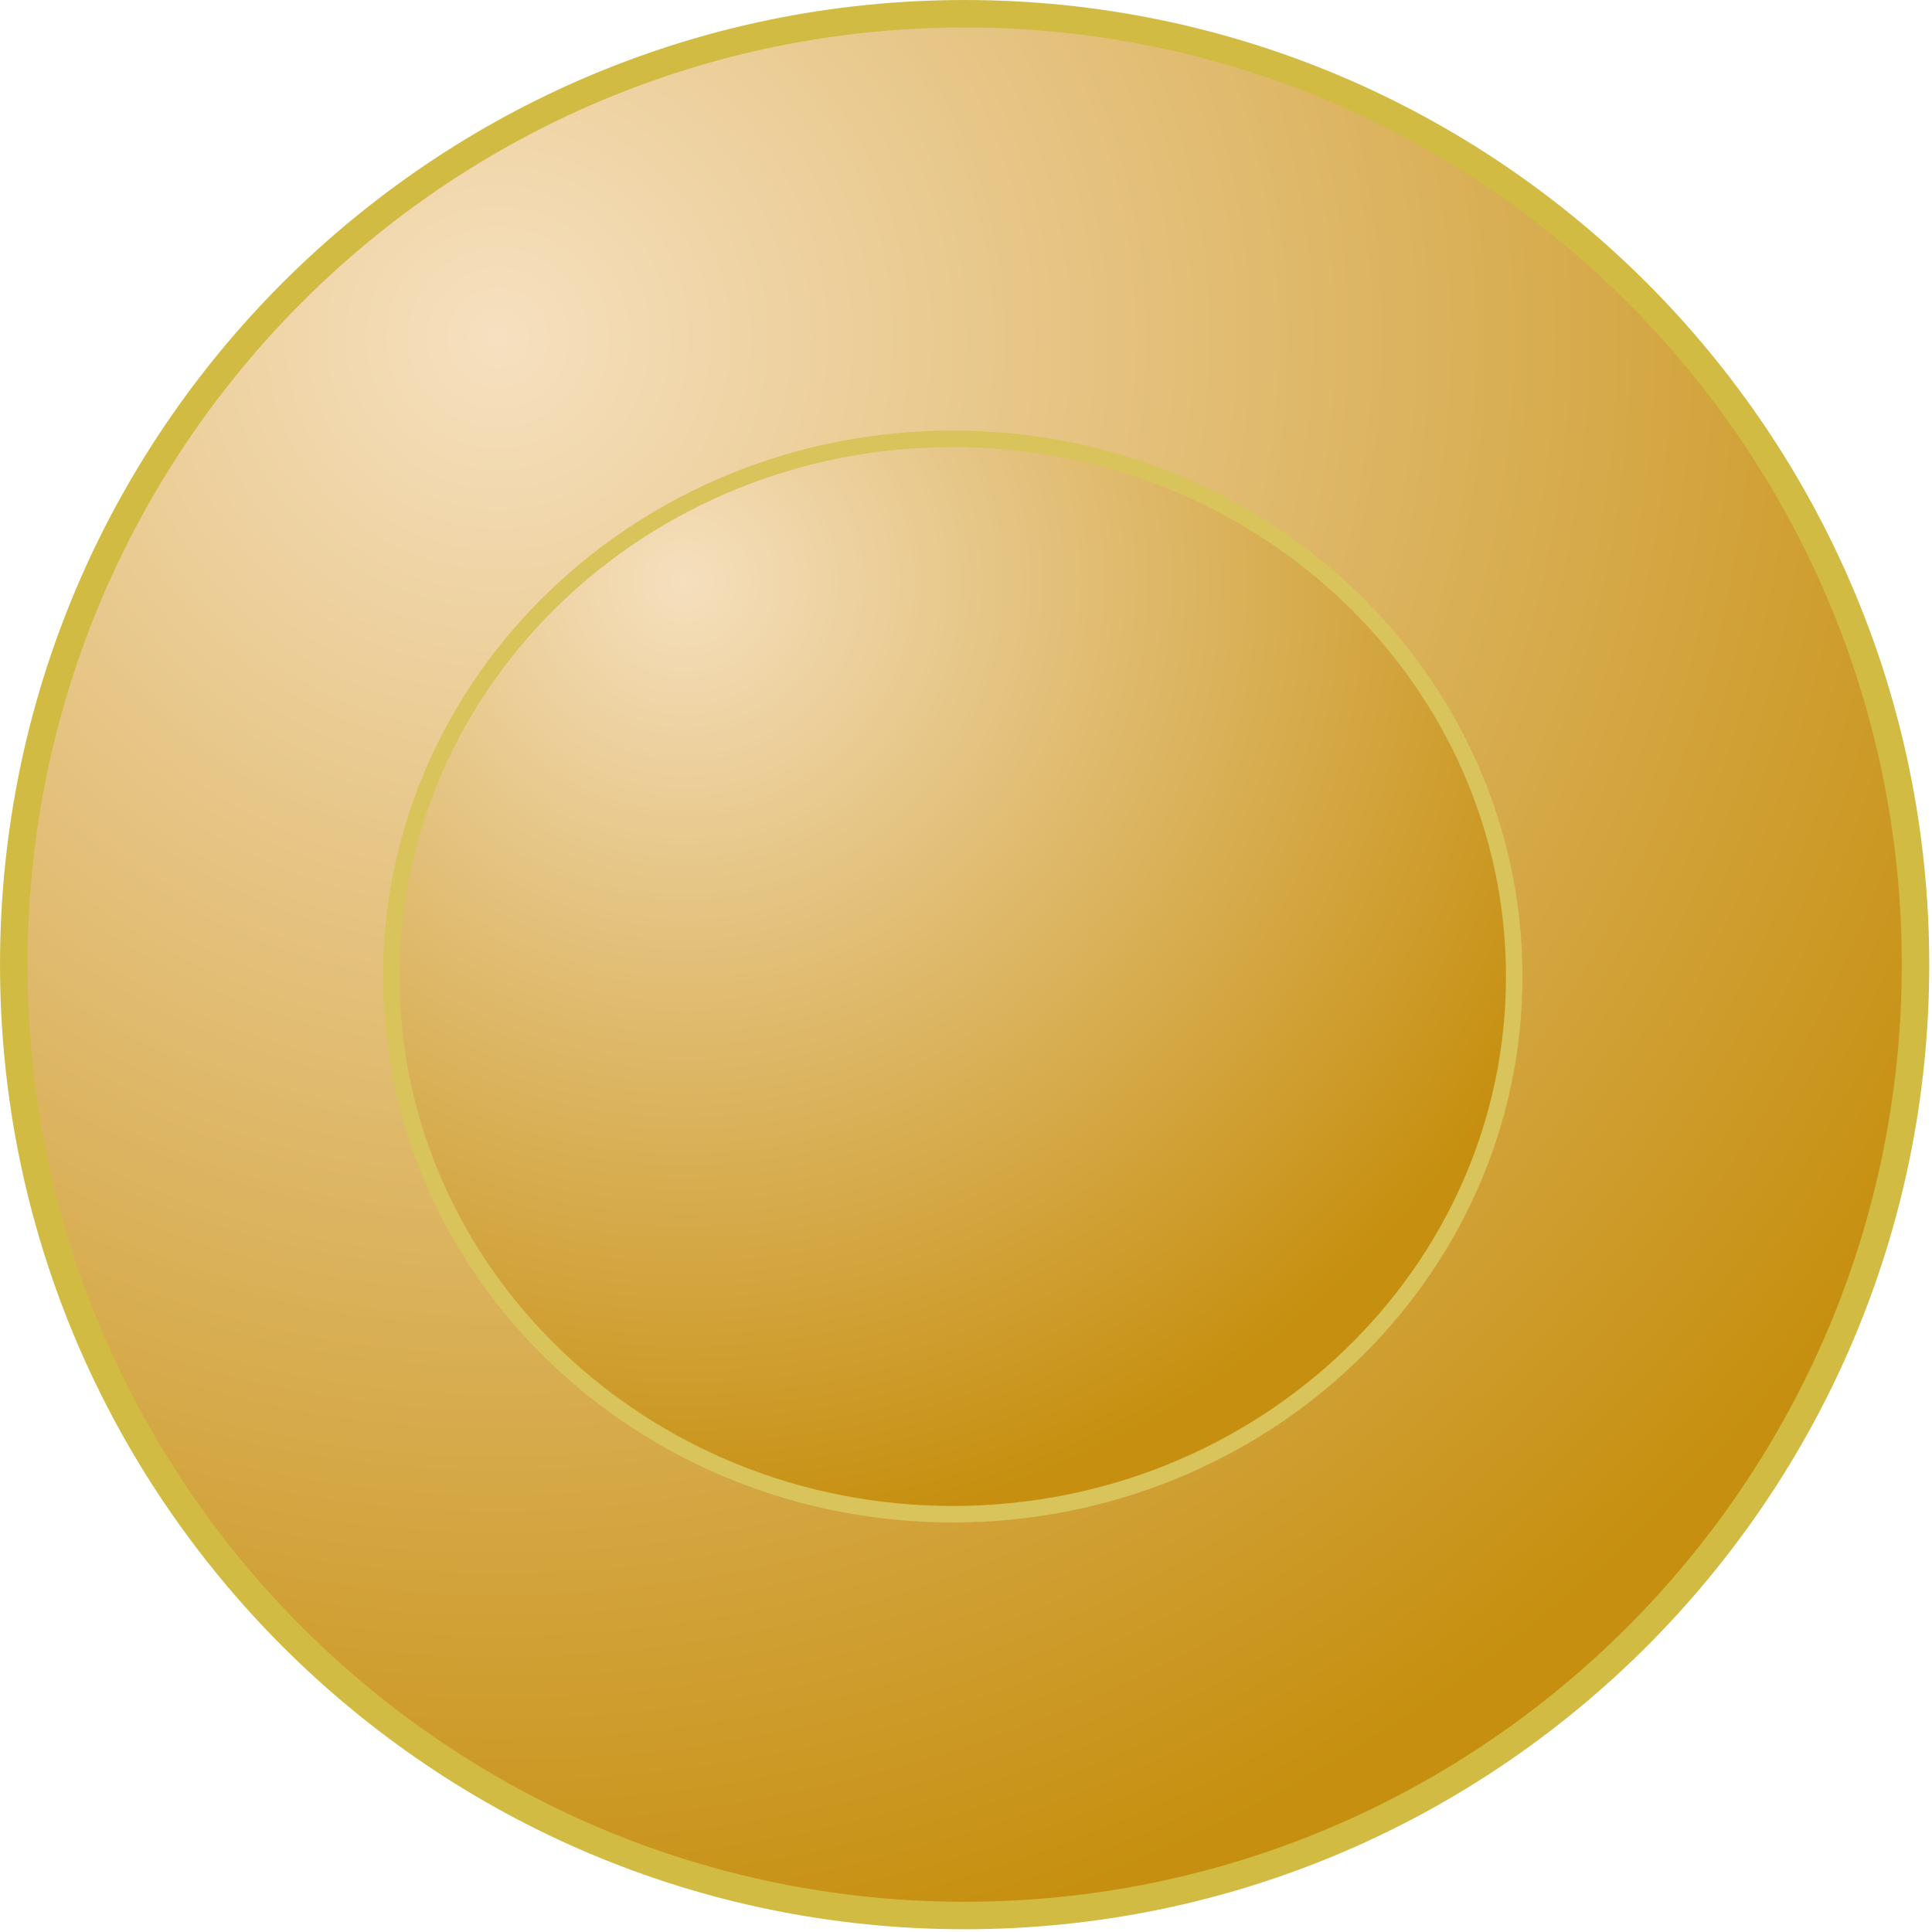 <?xml version="1.0" encoding="UTF-8" standalone="no"?>
<!DOCTYPE svg PUBLIC "-//W3C//DTD SVG 1.1//EN" "http://www.w3.org/Graphics/SVG/1.1/DTD/svg11.dtd">
<svg version="1.1" xmlns="http://www.w3.org/2000/svg" xmlns:xlink="http://www.w3.org/1999/xlink" preserveAspectRatio="xMidYMid meet" viewBox="144.478 144.478 351.543 351.543" width="50" height="50"><defs><path d="M493.02 320C493.02 415.49 415.49 493.02 320 493.02C224.51 493.02 146.98 415.49 146.98 320C146.98 224.51 224.51 146.98 320 146.98C415.49 146.98 493.02 224.51 493.02 320Z" id="a3G2FxK7i"></path><radialGradient id="gradienth113WZiree" gradientUnits="userSpaceOnUse" cx="235.11" cy="205.97" dx="427.19" dy="439.06" r="302.04"><stop style="stop-color: #f6e0bf;stop-opacity: 1" offset="0%"></stop><stop style="stop-color: #e1bc72;stop-opacity: 1" offset="43.901%"></stop><stop style="stop-color: #c68f0f;stop-opacity: 1" offset="100%"></stop></radialGradient><path d="M420 322.16C420 376.16 374.22 420 317.84 420C261.46 420 215.68 376.16 215.68 322.16C215.68 268.16 261.46 224.32 317.84 224.32C374.22 224.32 420 268.16 420 322.16Z" id="dBn5NjgMv"></path><radialGradient id="gradientb3nVtFEZz" gradientUnits="userSpaceOnUse" cx="268.92" cy="250.22" dx="368.2" dy="394.82" r="175.41"><stop style="stop-color: #f5dfbd;stop-opacity: 1" offset="0%"></stop><stop style="stop-color: #c68f0f;stop-opacity: 1" offset="100%"></stop></radialGradient></defs><g><g><use xlink:href="#a3G2FxK7i" opacity="1" fill="url(#gradienth113WZiree)"></use><g><use xlink:href="#a3G2FxK7i" opacity="1" fill-opacity="0" stroke="#d2bb42" stroke-width="5" stroke-opacity="1"></use></g></g><g><use xlink:href="#dBn5NjgMv" opacity="1" fill="url(#gradientb3nVtFEZz)"></use><g><use xlink:href="#dBn5NjgMv" opacity="1" fill-opacity="0" stroke="#d8c45b" stroke-width="3" stroke-opacity="1"></use></g></g></g></svg>